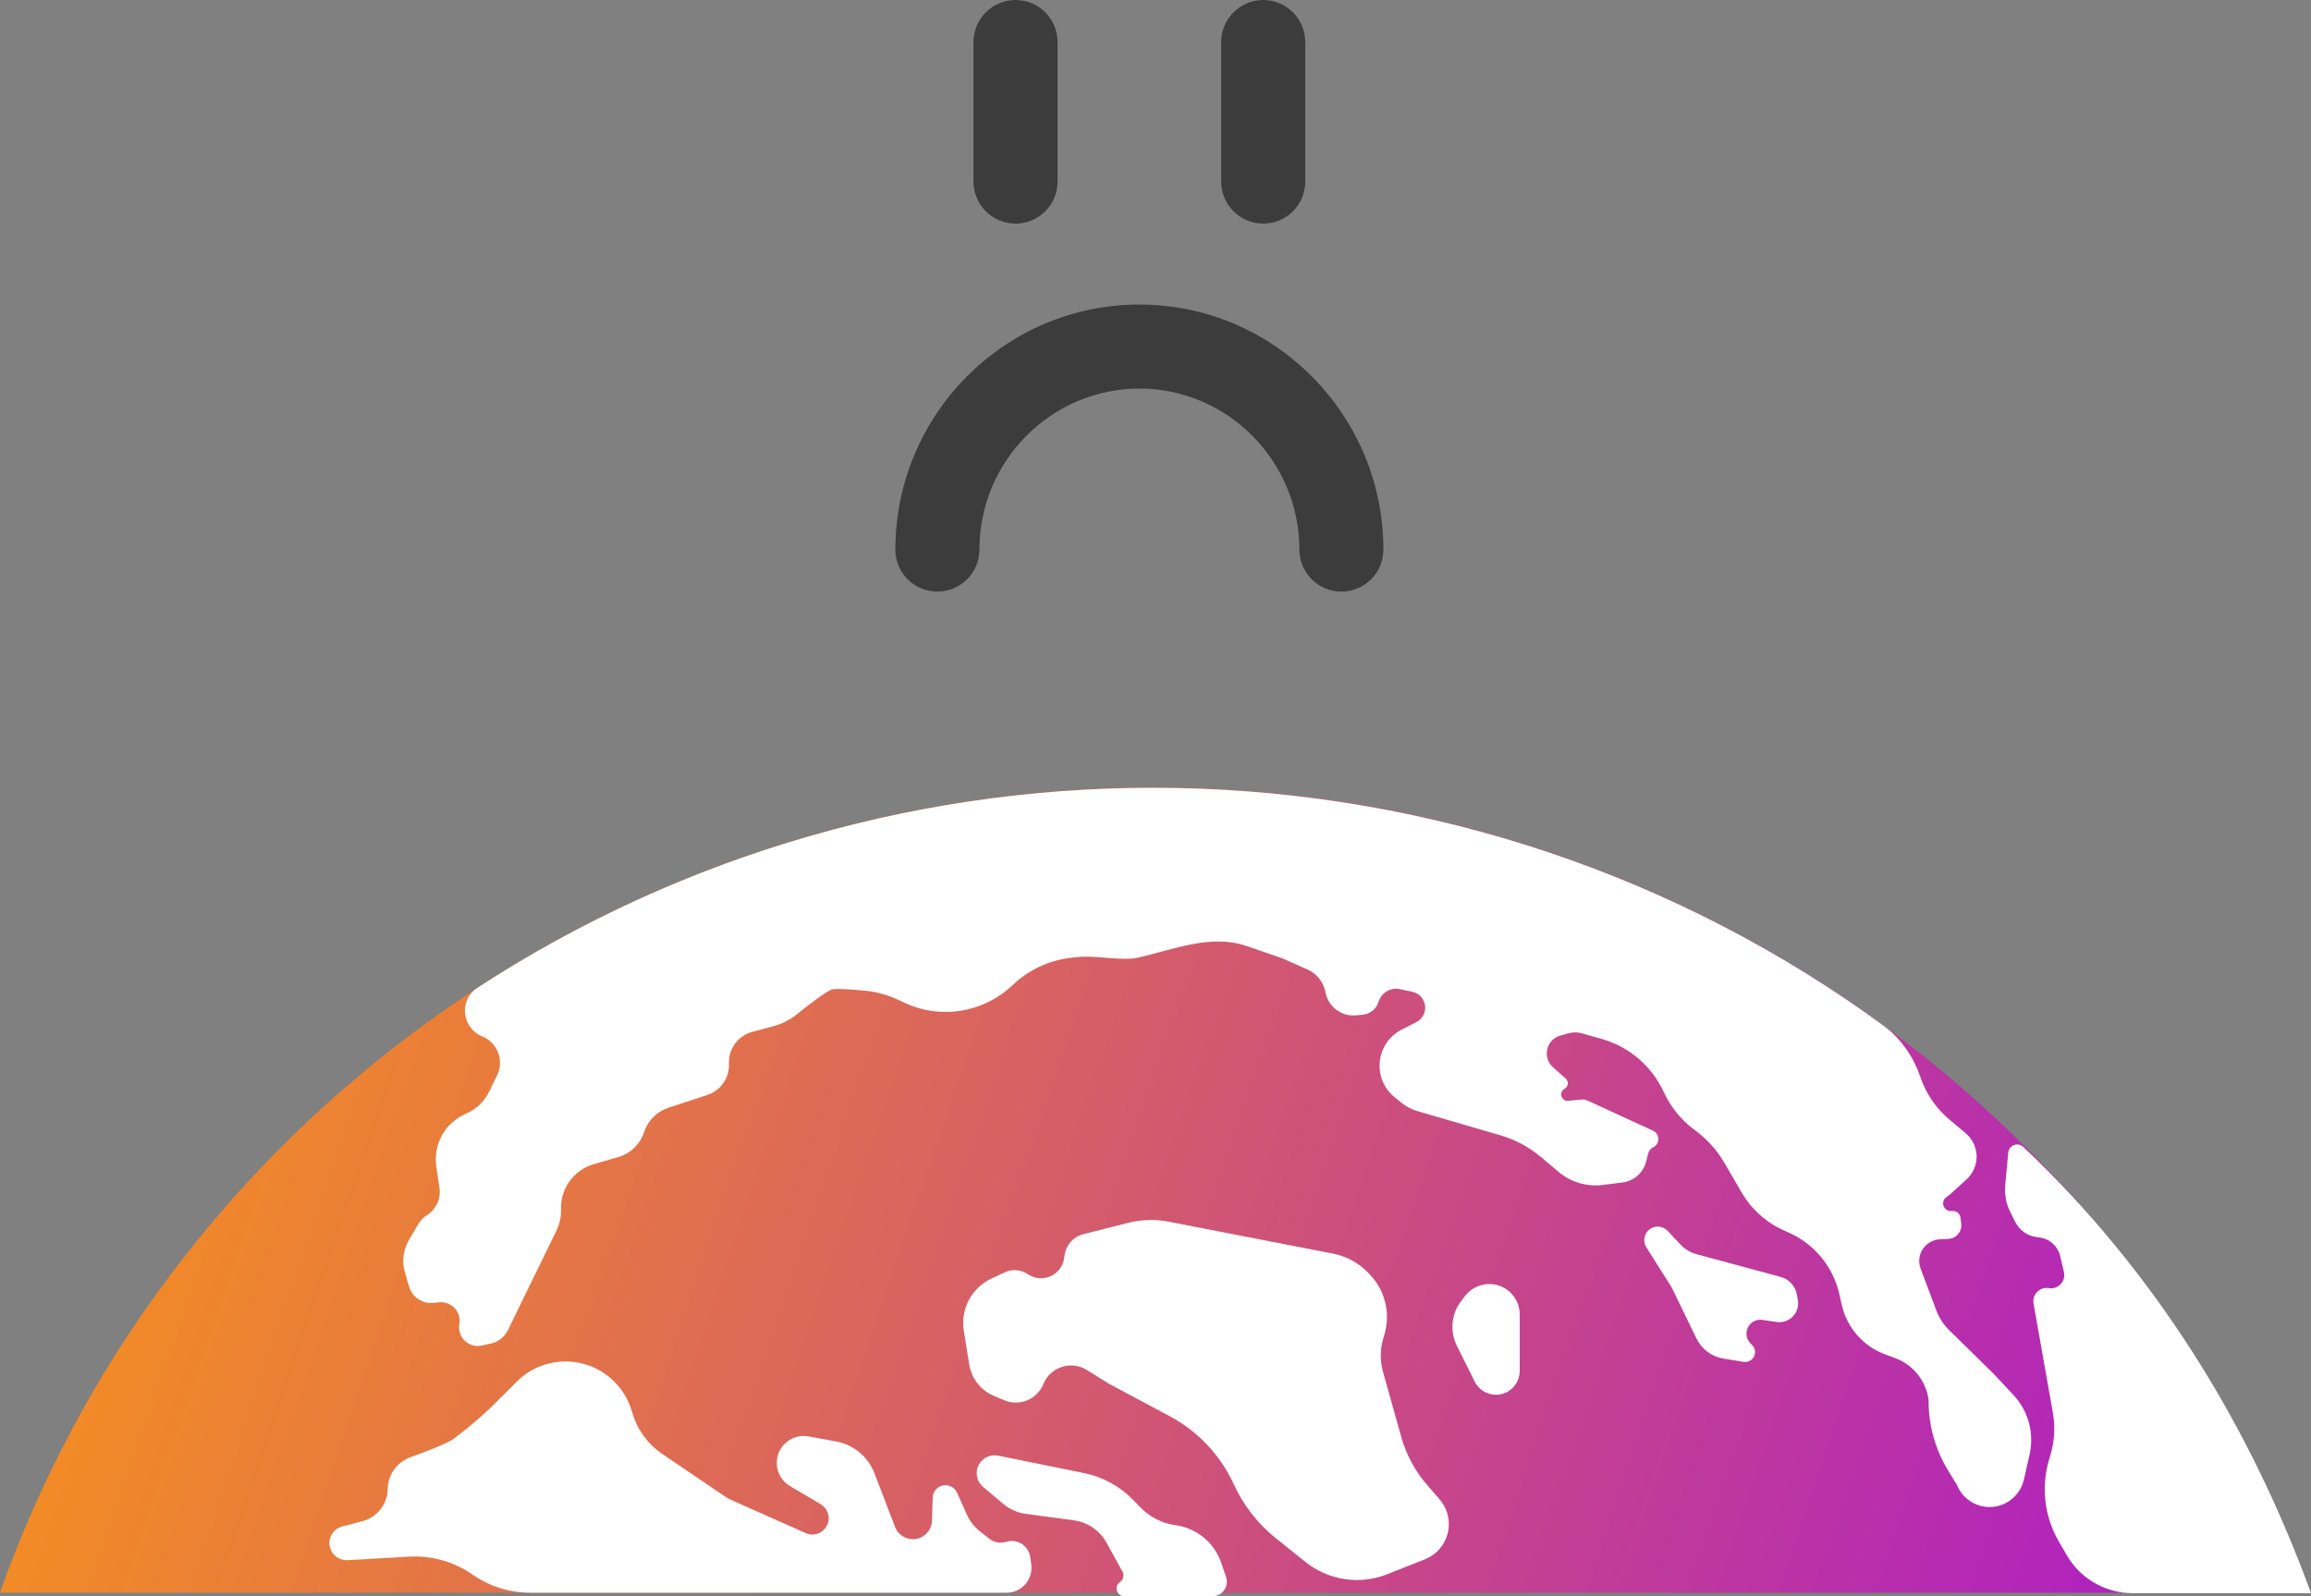 <svg width="55" height="38" viewBox="0 0 55 38" fill="none" xmlns="http://www.w3.org/2000/svg">
<rect x="0" y="0" width="55" height="38" fill="#808080" stroke="none"/>
<path d="M54.9 37.916C50.14 24.409 35.711 16.26 21.154 19.428C16.313 20.48 11.828 22.732 8.124 25.968C4.421 29.204 1.624 33.318 0 37.916H54.9Z" fill="url(#paint0_linear_397_12074)"/>
<path d="M25.554 36.192C25.884 36.236 26.174 36.434 26.335 36.726L26.714 37.414C26.761 37.498 26.736 37.605 26.656 37.659C26.504 37.763 26.578 38.001 26.762 38.001H28.852C28.997 38.001 29.127 37.91 29.177 37.774C29.205 37.7 29.206 37.618 29.18 37.542L29.065 37.206C28.903 36.731 28.489 36.385 27.992 36.31L27.951 36.304C27.648 36.258 27.368 36.115 27.154 35.897L26.957 35.697C26.643 35.377 26.239 35.157 25.799 35.068L23.756 34.653C23.606 34.623 23.451 34.675 23.351 34.79C23.194 34.97 23.214 35.243 23.397 35.397L23.88 35.803C24.031 35.93 24.216 36.012 24.413 36.038L25.554 36.192Z" fill="white"/>
<path d="M9.736 37.057C10.274 37.027 10.806 37.177 11.247 37.485C11.65 37.766 12.13 37.916 12.621 37.916H23.955C24.315 37.916 24.592 37.598 24.543 37.242L24.519 37.069C24.482 36.797 24.209 36.623 23.947 36.704C23.806 36.748 23.653 36.718 23.538 36.626L23.306 36.441C23.181 36.341 23.082 36.213 23.016 36.067L22.777 35.535C22.724 35.419 22.605 35.348 22.477 35.357C22.322 35.369 22.201 35.496 22.197 35.652L22.181 36.199C22.177 36.378 22.066 36.538 21.9 36.607C21.663 36.704 21.393 36.588 21.301 36.349L20.811 35.072C20.683 34.738 20.413 34.478 20.076 34.361C20.019 34.342 19.96 34.327 19.901 34.316L19.245 34.194C19.063 34.161 18.874 34.208 18.729 34.324C18.377 34.604 18.415 35.15 18.803 35.378L19.531 35.808C19.596 35.846 19.648 35.903 19.682 35.971C19.842 36.296 19.508 36.644 19.176 36.497L17.416 35.714C17.357 35.688 17.3 35.657 17.247 35.62L15.758 34.61C15.423 34.383 15.176 34.047 15.057 33.66L15.03 33.572C14.832 32.927 14.26 32.468 13.587 32.415C13.109 32.378 12.638 32.552 12.298 32.891L11.68 33.508C11.398 33.774 11.101 34.024 10.791 34.257C10.619 34.372 10.153 34.551 9.775 34.687C9.453 34.802 9.231 35.104 9.227 35.446C9.222 35.806 8.978 36.119 8.63 36.211L8.144 36.339C7.903 36.403 7.775 36.665 7.873 36.895C7.941 37.052 8.1 37.151 8.271 37.141L9.736 37.057Z" fill="white"/>
<path d="M48.307 34.607C48.414 34.106 48.269 33.584 47.919 33.209L47.455 32.713L46.388 31.664C46.253 31.532 46.149 31.372 46.083 31.196L45.709 30.2C45.586 29.874 45.817 29.522 46.165 29.503L46.371 29.493C46.558 29.483 46.699 29.316 46.676 29.13L46.658 28.988C46.646 28.887 46.554 28.816 46.453 28.829C46.265 28.853 46.167 28.612 46.32 28.499L46.415 28.429L46.801 28.078C46.997 27.9 47.082 27.631 47.023 27.373C46.987 27.218 46.902 27.079 46.781 26.977L46.389 26.647C46.083 26.389 45.851 26.054 45.716 25.677L45.685 25.589C45.517 25.119 45.219 24.704 44.816 24.409C39.954 20.853 34.075 18.873 28.001 18.759C22.08 18.647 16.276 20.313 11.359 23.518C10.914 23.809 10.988 24.471 11.48 24.674C11.84 24.822 12.001 25.243 11.832 25.593L11.644 25.984C11.532 26.215 11.342 26.4 11.107 26.504L11.074 26.519C10.588 26.735 10.306 27.249 10.384 27.775L10.459 28.276C10.497 28.532 10.381 28.788 10.162 28.928C10.074 28.984 10 29.061 9.948 29.151L9.729 29.527C9.595 29.756 9.561 30.031 9.636 30.286L9.734 30.624C9.807 30.878 10.052 31.043 10.315 31.017L10.451 31.003C10.744 30.974 10.984 31.232 10.933 31.521C10.878 31.832 11.156 32.099 11.464 32.032L11.681 31.985C11.858 31.946 12.008 31.828 12.088 31.665L13.244 29.293C13.32 29.135 13.358 28.961 13.352 28.786C13.336 28.294 13.654 27.854 14.126 27.716L14.719 27.543C15.007 27.459 15.235 27.238 15.328 26.953C15.417 26.678 15.632 26.462 15.907 26.371L16.836 26.066C17.154 25.96 17.364 25.656 17.349 25.321C17.334 24.97 17.564 24.655 17.903 24.565L18.418 24.426C18.618 24.373 18.802 24.276 18.963 24.147C19.242 23.922 19.679 23.582 19.813 23.553C19.927 23.527 20.304 23.557 20.609 23.587C20.889 23.615 21.161 23.697 21.415 23.819L21.501 23.86C21.968 24.085 22.496 24.146 23.001 24.035C23.412 23.945 23.79 23.745 24.095 23.456L24.111 23.441C24.478 23.093 24.946 22.871 25.447 22.806L25.566 22.791C26.018 22.732 26.479 22.849 26.934 22.82C26.974 22.817 27.013 22.812 27.05 22.804C27.941 22.606 28.809 22.226 29.672 22.522L30.513 22.811L31.116 23.079C31.33 23.174 31.486 23.364 31.539 23.592L31.552 23.651C31.627 23.978 31.932 24.2 32.266 24.172L32.426 24.158C32.605 24.143 32.756 24.02 32.808 23.849C32.874 23.631 33.096 23.5 33.318 23.547L33.613 23.61C33.778 23.645 33.901 23.783 33.917 23.951C33.932 24.109 33.85 24.26 33.709 24.332L33.359 24.511C32.739 24.829 32.649 25.678 33.189 26.118L33.349 26.248C33.463 26.341 33.594 26.41 33.736 26.452L35.71 27.027C36.062 27.13 36.389 27.305 36.669 27.541L37.096 27.9C37.387 28.144 37.767 28.256 38.144 28.209L38.616 28.149C38.886 28.115 39.108 27.919 39.176 27.655L39.226 27.458C39.242 27.395 39.285 27.343 39.343 27.314C39.51 27.232 39.507 26.993 39.337 26.915L37.767 26.194C37.732 26.178 37.693 26.171 37.654 26.175L37.322 26.206C37.158 26.221 37.09 26.001 37.234 25.921C37.325 25.87 37.339 25.744 37.261 25.674L36.959 25.405C36.7 25.174 36.799 24.747 37.134 24.653L37.338 24.596C37.437 24.569 37.541 24.569 37.639 24.597L38.118 24.732C38.772 24.917 39.313 25.38 39.597 25.998C39.759 26.351 40.007 26.658 40.319 26.891L40.363 26.924C40.637 27.129 40.867 27.387 41.04 27.683L41.448 28.385C41.688 28.797 42.055 29.122 42.494 29.309L42.542 29.33C43.168 29.597 43.627 30.148 43.776 30.811L43.832 31.062C43.955 31.606 44.345 32.051 44.869 32.244L45.101 32.33C45.532 32.488 45.84 32.873 45.899 33.329C45.894 33.919 46.054 34.499 46.362 35.003L46.564 35.334L46.596 35.4C46.74 35.702 47.051 35.889 47.386 35.875C47.763 35.859 48.081 35.593 48.166 35.226L48.307 34.607Z" fill="white"/>
<path d="M47.957 29.082C48.056 29.284 48.251 29.423 48.475 29.451L48.539 29.459C48.778 29.489 48.974 29.664 49.029 29.898L49.12 30.28C49.172 30.5 48.983 30.702 48.76 30.665C48.545 30.629 48.359 30.817 48.397 31.032L48.857 33.632C48.917 33.973 48.895 34.323 48.794 34.653L48.773 34.722C48.57 35.381 48.651 36.094 48.995 36.691L49.187 37.022C49.353 37.31 49.595 37.546 49.887 37.705C50.152 37.85 50.45 37.926 50.752 37.926H55C53.544 33.931 51.311 30.3 48.154 27.304C48.034 27.19 47.837 27.25 47.799 27.411C47.797 27.421 47.795 27.431 47.794 27.441L47.723 28.216C47.703 28.431 47.743 28.647 47.838 28.84L47.957 29.082Z" fill="white"/>
<path d="M32.545 30.284C32.323 30.058 32.038 29.904 31.727 29.844L27.817 29.084C27.495 29.021 27.163 29.03 26.846 29.111L25.782 29.381C25.546 29.441 25.369 29.638 25.336 29.88L25.326 29.949C25.27 30.358 24.804 30.566 24.462 30.333C24.3 30.223 24.093 30.206 23.915 30.288L23.599 30.435C23.124 30.656 22.854 31.166 22.938 31.683L23.068 32.486C23.122 32.818 23.342 33.098 23.651 33.229L23.898 33.333C24.263 33.487 24.683 33.314 24.832 32.947C24.999 32.54 25.492 32.38 25.866 32.614L26.386 32.938L27.834 33.711C28.51 34.072 29.049 34.645 29.367 35.342C29.595 35.838 29.935 36.274 30.36 36.615L31.07 37.184C31.618 37.623 32.36 37.735 33.013 37.476L33.912 37.12C34.346 36.948 34.577 36.472 34.443 36.025C34.407 35.903 34.344 35.789 34.261 35.693L33.967 35.354C33.678 35.021 33.466 34.628 33.347 34.203L32.916 32.663C32.837 32.383 32.844 32.087 32.935 31.811C33.106 31.291 32.973 30.719 32.59 30.329L32.545 30.284Z" fill="white"/>
<path d="M36.168 31.292C36.168 30.903 35.862 30.584 35.474 30.567C35.239 30.558 35.014 30.662 34.87 30.848L34.779 30.966C34.54 31.274 34.499 31.691 34.673 32.039L35.096 32.889C35.212 33.121 35.47 33.245 35.723 33.19C35.983 33.133 36.168 32.903 36.168 32.637V31.292Z" fill="white"/>
<path d="M42.768 30.832C42.734 30.623 42.58 30.452 42.375 30.397L40.388 29.861C40.235 29.82 40.097 29.737 39.989 29.622L39.687 29.301C39.581 29.189 39.41 29.167 39.28 29.251C39.131 29.346 39.087 29.544 39.181 29.693L39.781 30.642L40.375 31.864C40.499 32.12 40.74 32.298 41.02 32.343L41.497 32.42C41.601 32.437 41.703 32.382 41.747 32.286C41.788 32.198 41.77 32.094 41.703 32.024L41.658 31.977C41.439 31.751 41.632 31.375 41.943 31.421L42.282 31.471C42.581 31.515 42.836 31.256 42.788 30.958L42.768 30.832Z" fill="white"/>
<path fill-rule="evenodd" clip-rule="evenodd" d="M30.064 0C30.616 0 31.064 0.448 31.064 1V4.323C31.064 4.875 30.616 5.323 30.064 5.323C29.511 5.323 29.064 4.875 29.064 4.323V1C29.064 0.448 29.511 0 30.064 0ZM31.924 14.083C31.372 14.083 30.924 13.635 30.924 13.083C30.924 10.973 29.212 9.25 27.116 9.25C25.02 9.25 23.309 10.973 23.309 13.083C23.309 13.635 22.861 14.083 22.309 14.083C21.756 14.083 21.309 13.635 21.309 13.083C21.309 9.882 23.902 7.25 27.116 7.25C30.331 7.25 32.924 9.882 32.924 13.083C32.924 13.635 32.476 14.083 31.924 14.083ZM25.169 1C25.169 0.448 24.721 0 24.169 0C23.617 0 23.169 0.448 23.169 1V4.323C23.169 4.875 23.617 5.323 24.169 5.323C24.721 5.323 25.169 4.875 25.169 4.323V1Z" fill="#3C3C3C"/>
<defs>
<linearGradient id="paint0_linear_397_12074" x1="-1.2271e-07" y1="26.414" x2="51.38" y2="43.927" gradientUnits="userSpaceOnUse">
<stop stop-color="#F7931A"/>
<stop offset="1" stop-color="#AC1CC7"/>
</linearGradient>
</defs>
</svg>
